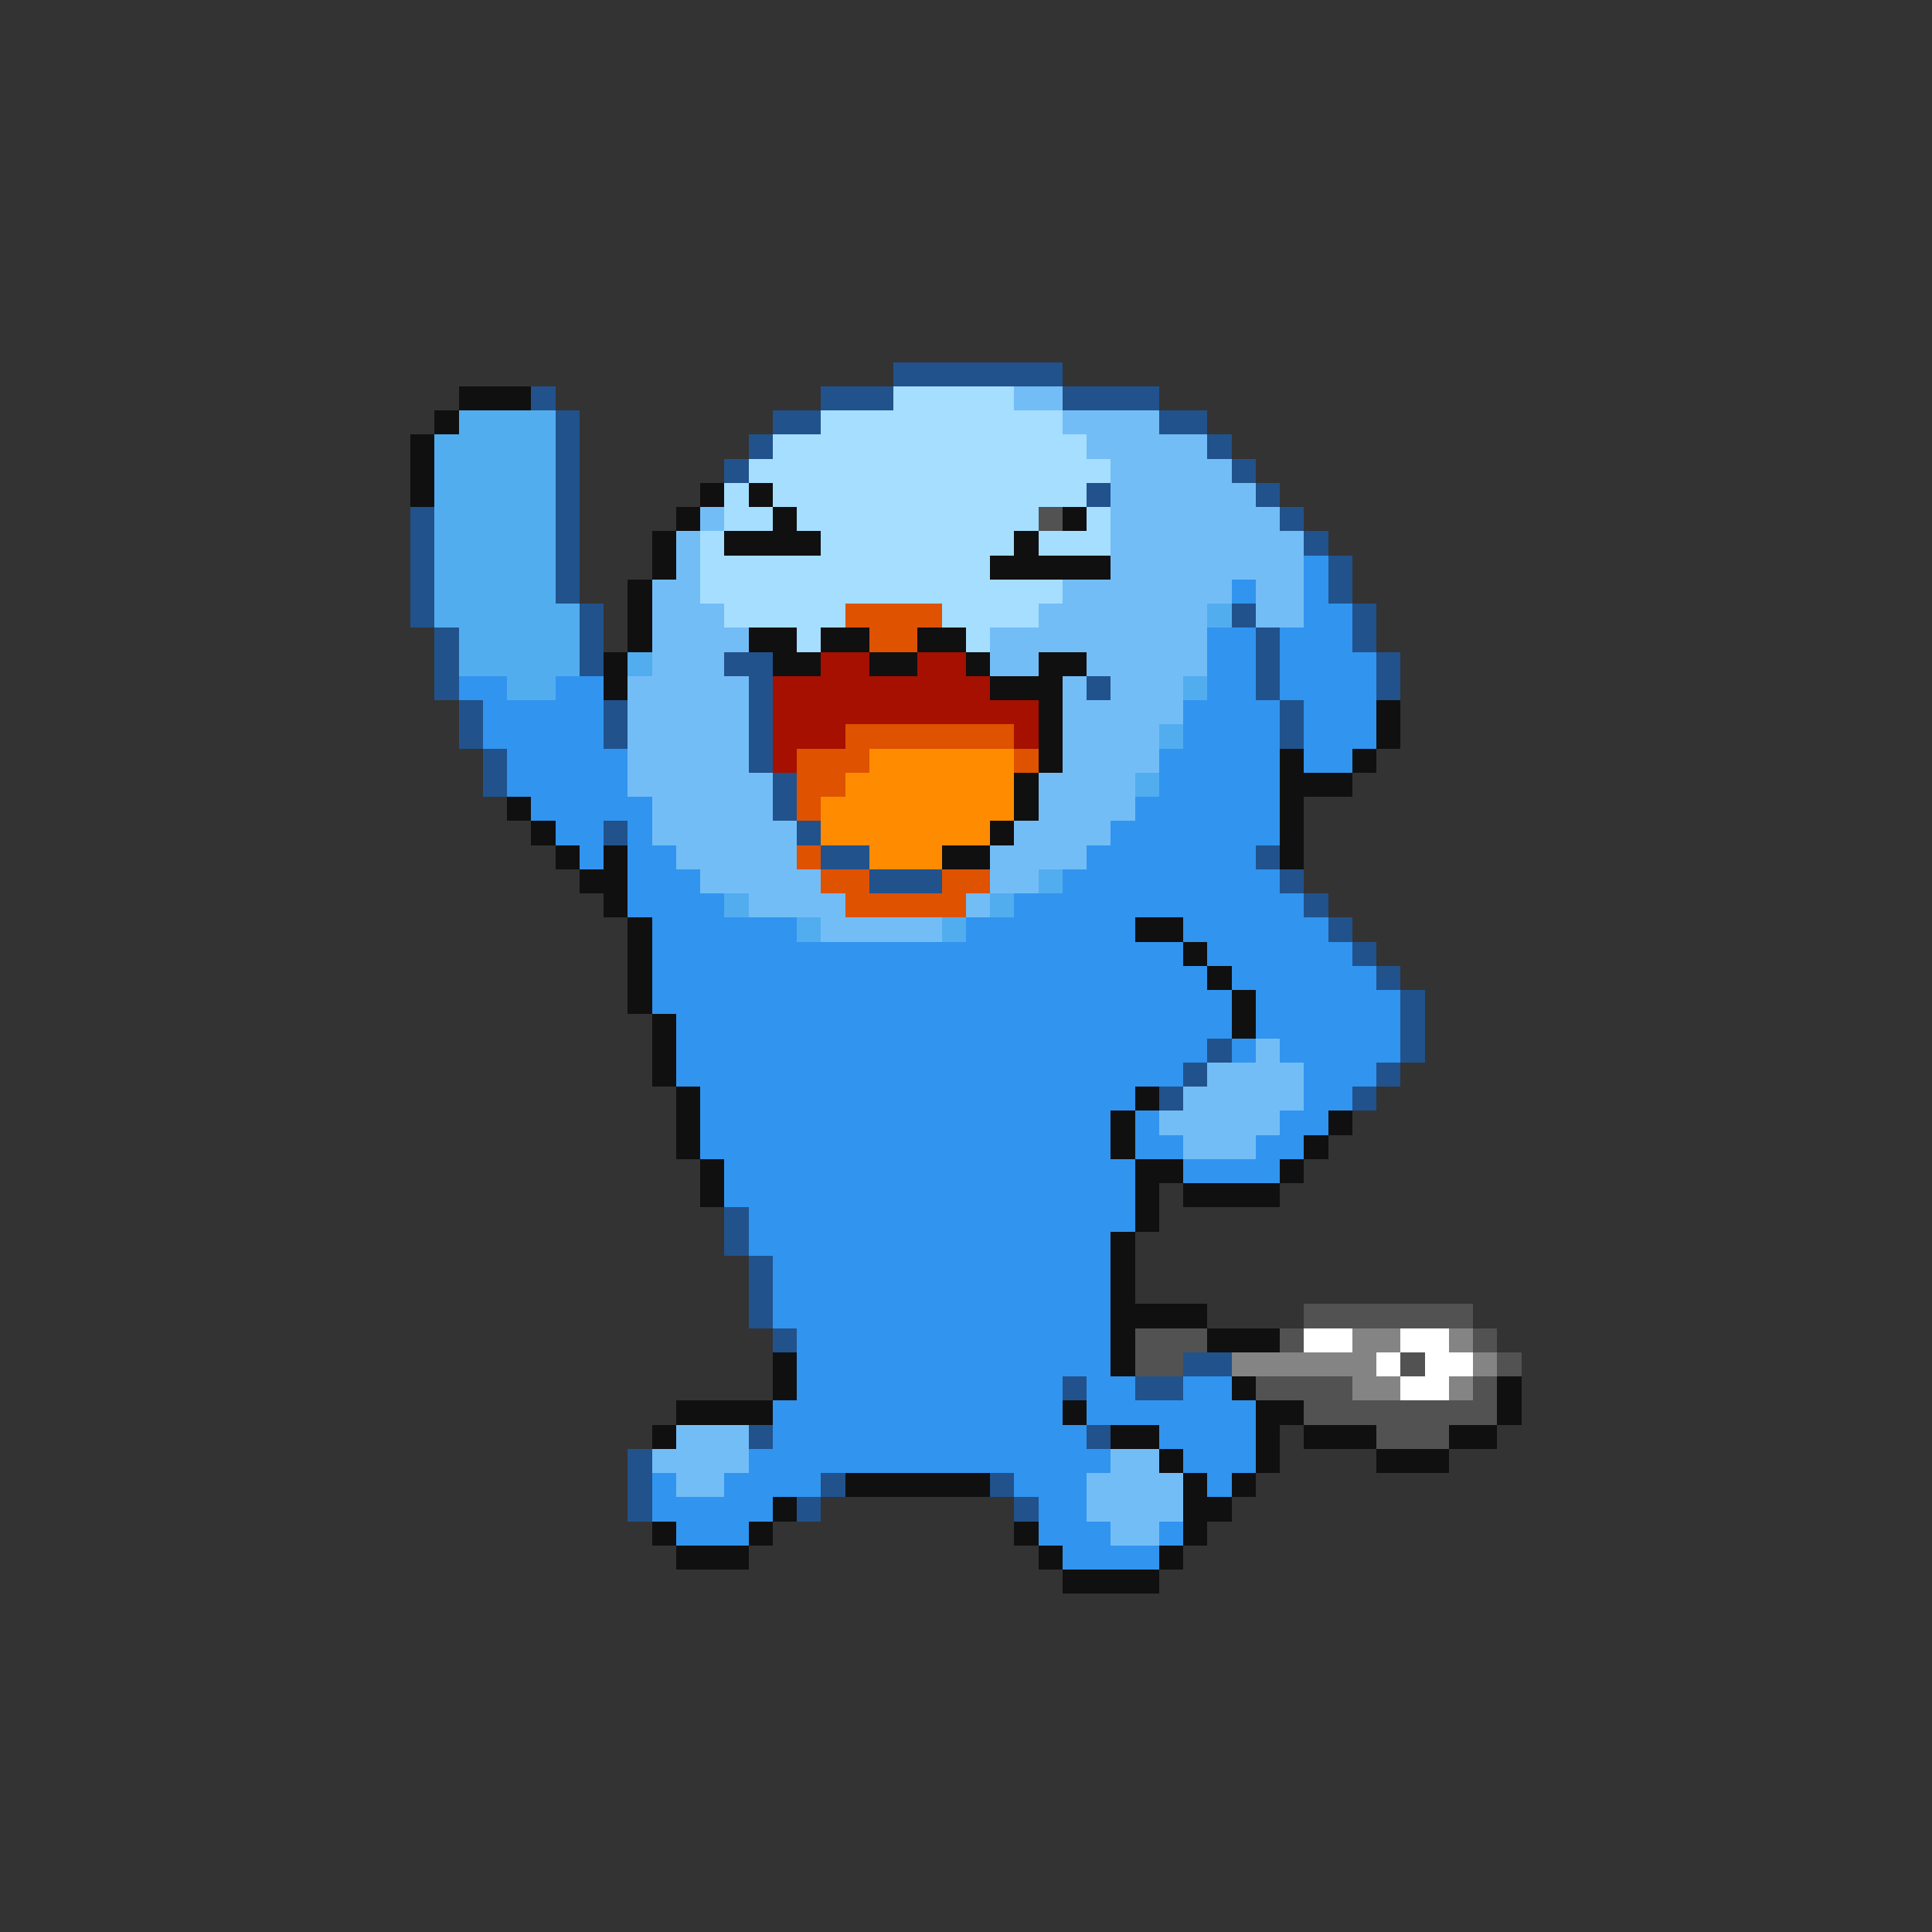 <svg xmlns="http://www.w3.org/2000/svg" viewBox="0 -0.5 80 80" shape-rendering="crispEdges">
<rect x="0" y="-0.5" width="80" height="80" fill="#333333" stroke="none"/>
<path stroke="#21528c" d="M37 15h7M22 16h1M34 16h3M44 16h4M23 17h1M32 17h2M48 17h2M23 18h1M31 18h1M50 18h1M23 19h1M30 19h1M51 19h1M23 20h1M45 20h1M52 20h1M17 21h1M23 21h1M53 21h1M17 22h1M23 22h1M54 22h1M17 23h1M23 23h1M55 23h1M17 24h1M23 24h1M55 24h1M17 25h1M24 25h1M51 25h1M56 25h1M18 26h1M24 26h1M52 26h1M56 26h1M18 27h1M24 27h1M30 27h2M52 27h1M57 27h1M18 28h1M31 28h1M45 28h1M52 28h1M57 28h1M19 29h1M25 29h1M31 29h1M53 29h1M19 30h1M25 30h1M31 30h1M53 30h1M20 31h1M31 31h1M20 32h1M32 32h1M32 33h1M25 34h1M33 34h1M34 35h2M52 35h1M36 36h3M53 36h1M54 37h1M55 38h1M56 39h1M57 40h1M58 41h1M58 42h1M50 43h1M58 43h1M49 44h1M57 44h1M48 45h1M56 45h1M30 50h1M30 51h1M31 52h1M31 53h1M31 54h1M32 55h1M49 56h2M44 57h1M47 57h2M31 59h1M45 59h1M26 60h1M26 61h1M34 61h1M41 61h1M26 62h1M33 62h1M42 62h1" />
<path stroke="#101010" d="M19 16h3M18 17h1M17 18h1M17 19h1M17 20h1M29 20h1M31 20h1M28 21h1M32 21h1M44 21h1M27 22h1M30 22h4M42 22h1M27 23h1M41 23h5M26 24h1M26 25h1M26 26h1M31 26h2M34 26h2M38 26h2M25 27h1M32 27h2M36 27h2M40 27h1M43 27h2M25 28h1M41 28h3M43 29h1M57 29h1M43 30h1M57 30h1M43 31h1M53 31h1M56 31h1M42 32h1M53 32h3M21 33h1M42 33h1M53 33h1M22 34h1M41 34h1M53 34h1M23 35h1M25 35h1M39 35h2M53 35h1M24 36h2M25 37h1M26 38h1M47 38h2M26 39h1M49 39h1M26 40h1M50 40h1M26 41h1M51 41h1M27 42h1M51 42h1M27 43h1M27 44h1M28 45h1M47 45h1M28 46h1M46 46h1M55 46h1M28 47h1M46 47h1M54 47h1M29 48h1M47 48h2M53 48h1M29 49h1M47 49h1M49 49h4M47 50h1M46 51h1M46 52h1M46 53h1M46 54h4M46 55h1M50 55h3M32 56h1M46 56h1M32 57h1M51 57h1M62 57h1M28 58h4M44 58h1M52 58h2M62 58h1M27 59h1M46 59h2M52 59h1M54 59h3M60 59h2M48 60h1M52 60h1M57 60h3M35 61h6M49 61h1M51 61h1M32 62h1M49 62h2M27 63h1M31 63h1M42 63h1M49 63h1M28 64h3M43 64h1M48 64h1M44 65h4" />
<path stroke="#a5deff" d="M37 16h5M34 17h10M32 18h13M31 19h15M30 20h1M32 20h13M30 21h2M33 21h10M45 21h1M29 22h1M34 22h8M43 22h3M29 23h12M29 24h15M30 25h5M39 25h4M33 26h1M40 26h1" />
<path stroke="#73bdf7" d="M42 16h2M44 17h4M45 18h5M46 19h5M46 20h6M29 21h1M46 21h7M28 22h1M46 22h8M28 23h1M46 23h8M27 24h2M44 24h7M52 24h2M27 25h3M43 25h7M52 25h2M27 26h4M41 26h9M27 27h3M41 27h2M45 27h5M26 28h5M44 28h1M46 28h3M26 29h5M44 29h5M26 30h5M44 30h4M26 31h5M44 31h4M26 32h6M43 32h4M27 33h5M43 33h4M27 34h6M42 34h4M28 35h5M41 35h4M29 36h5M41 36h2M31 37h4M40 37h1M34 38h5M52 43h1M50 44h4M49 45h5M48 46h5M49 47h3M28 59h3M27 60h4M46 60h2M28 61h2M45 61h4M45 62h4M46 63h2" />
<path stroke="#52adef" d="M19 17h4M18 18h5M18 19h5M18 20h5M18 21h5M18 22h5M18 23h5M18 24h5M18 25h6M50 25h1M19 26h5M19 27h5M26 27h1M21 28h2M49 28h1M48 30h1M47 32h1M43 36h1M30 37h1M41 37h1M33 38h1M39 38h1" />
<path stroke="#525252" d="M43 21h1M54 54h7M47 55h3M53 55h1M61 55h1M47 56h2M58 56h1M62 56h1M52 57h4M61 57h1M54 58h8M57 59h3" />
<path stroke="#3194ef" d="M54 23h1M51 24h1M54 24h1M54 25h2M50 26h2M53 26h3M50 27h2M53 27h4M19 28h2M23 28h2M50 28h2M53 28h4M20 29h5M49 29h4M54 29h3M20 30h5M49 30h4M54 30h3M21 31h5M48 31h5M54 31h2M21 32h5M48 32h5M22 33h5M47 33h6M23 34h2M26 34h1M46 34h7M24 35h1M26 35h2M45 35h7M26 36h3M44 36h9M26 37h4M42 37h12M27 38h6M40 38h7M49 38h6M27 39h22M50 39h6M27 40h23M51 40h6M27 41h24M52 41h6M28 42h23M52 42h6M28 43h22M51 43h1M53 43h5M28 44h21M54 44h3M29 45h18M54 45h2M29 46h17M47 46h1M53 46h2M29 47h17M47 47h2M52 47h2M30 48h17M49 48h4M30 49h17M31 50h16M31 51h15M32 52h14M32 53h14M32 54h14M33 55h13M33 56h13M33 57h11M45 57h2M49 57h2M32 58h12M45 58h7M32 59h13M48 59h4M31 60h15M49 60h3M27 61h1M30 61h4M42 61h3M50 61h1M27 62h5M43 62h2M28 63h3M43 63h3M48 63h1M44 64h4" />
<path stroke="#de5200" d="M35 25h4M36 26h2M35 30h7M33 31h3M42 31h1M33 32h2M33 33h1M33 35h1M34 36h2M39 36h2M35 37h5" />
<path stroke="#a51000" d="M34 27h2M38 27h2M32 28h9M32 29h11M32 30h3M42 30h1M32 31h1" />
<path stroke="#ff8c00" d="M36 31h6M35 32h7M34 33h8M34 34h7M36 35h3" />
<path stroke="#ffffff" d="M54 55h2M58 55h2M57 56h1M59 56h2M58 57h2" />
<path stroke="#848484" d="M56 55h2M60 55h1M51 56h6M61 56h1M56 57h2M60 57h1" />
</svg>